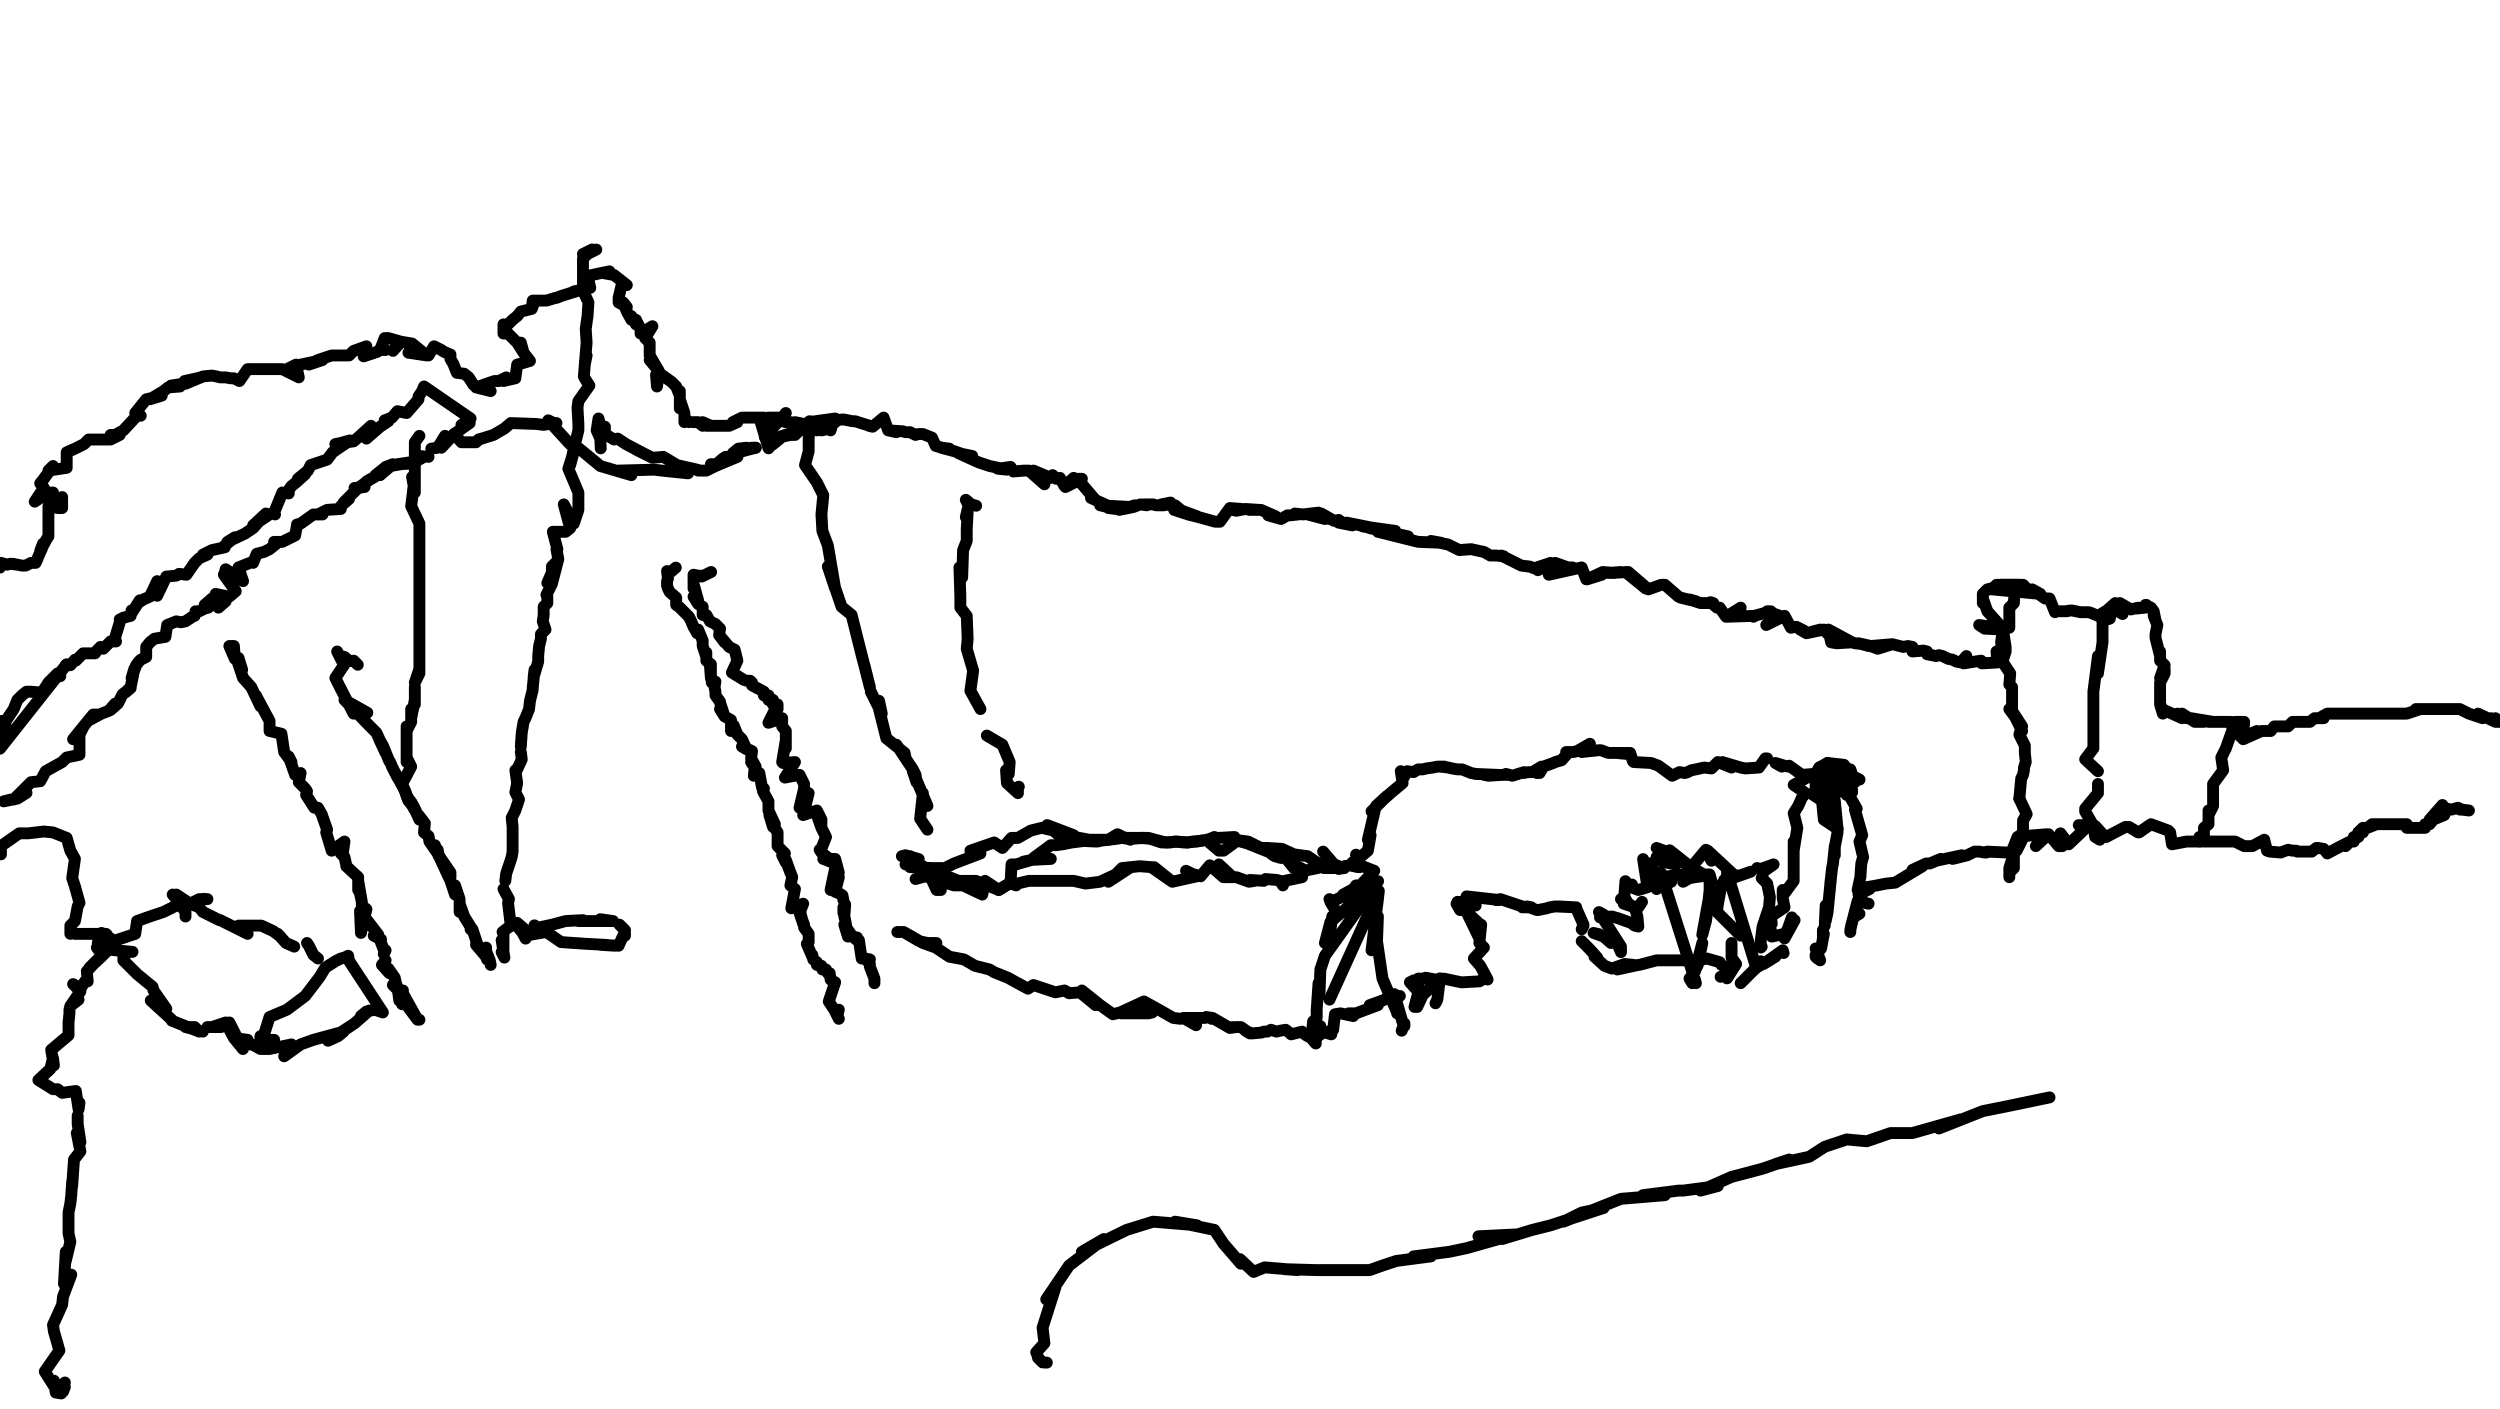 <?xml version="1.0" encoding="utf-8" ?>
<svg baseProfile="full" height="1542" version="1.1" width="2736" xmlns="http://www.w3.org/2000/svg" xmlns:ev="http://www.w3.org/2001/xml-events" xmlns:xlink="http://www.w3.org/1999/xlink"><defs /><path d="M739.59,621.16L734,626L730,625L730,625L731,633L730,636L730,641L731,644L733,648L740,654L740,662L743,664L749,670L754,675L756,679L759,686L763,693L764,689L769,701L769,701L769,707L773,719L773,714L773,723L778,727L778,742L777,729L779,747L783,746L782,752L783,757L783,761L788,768L788,769L793,784L788,776L793,784L800,788L800,800L803,794L807,804L807,804L812,809L817,820L812,817L823,822L822,830L827,839L822,834L826,840L825,849L831,846L831,846L834,862L836,863L835,866L841,877L841,877L841,882L841,887L848,902L842,892L846,905L846,903L851,911L851,916L851,922L851,926L859,934L856,936L860,944L860,941L865,955L862,947L867,960L865,969L870,973L870,973L866,994L879,989L875,999L875,995L879,1011L875,999L880,1012L880,1015L885,1022L885,1026L885,1031L883,1033L889,1047L889,1045L890,1050L894,1053L894,1056L899,1057L900,1061" fill="none" stroke="#000000" style="-webkit-tap-highlight-color: rgba(0, 0, 0, 0); stroke-linecap: round; stroke-linejoin: round; stroke-width: 13;" /><path d="M904,1061L906,1065L908,1065L909,1072L910,1073L914,1075L914,1075L907,1096L914,1075L907,1096L913,1105L913,1105L918,1115L914,1106L917,1109L918,1105" fill="none" stroke="#000000" style="-webkit-tap-highlight-color: rgba(0, 0, 0, 0); stroke-linecap: round; stroke-linejoin: round; stroke-width: 13;" /><path d="M778.26,625.99L768,631L766,630L764,630L759,629L759,636L759,644L759,639L764,657L759,653L764,661L769,664L769,673L773,673L777,680L783,683L788,688L787,695L793,703L787,695L798,708L804,711L804,711L807,723L801,736L801,736L814,744L814,744L817,745L821,745L822,746L823,747L823,750L823,750L836,757L836,761L846,766L841,766L841,761L846,771L851,776L851,771L841,791L856,786L856,790L856,795L860,800L860,805L860,819L860,810L856,834L857,835L870,834L859,851L875,848L880,858L880,863L875,884L885,868L879,892L894,887L899,897L899,902L894,892L899,906L904,916L898,931L897,930L899,933L914,945L901,940L914,940L918,955L914,950L909,974L918,960L914,976L919,978L922,980L923,985" fill="none" stroke="#000000" style="-webkit-tap-highlight-color: rgba(0, 0, 0, 0); stroke-linecap: round; stroke-linejoin: round; stroke-width: 13;" /><path d="M923,993L923,999L925,990L924,1003L925,1007L928,1025L924,1012L933,1025L933,1025L938,1026L933,1025L938,1029L940,1029L943,1049L947,1049L952,1050L947,1049L952,1055L952,1058L952,1058L957,1071L957,1076" fill="none" stroke="#000000" style="-webkit-tap-highlight-color: rgba(0, 0, 0, 0); stroke-linecap: round; stroke-linejoin: round; stroke-width: 13;" /><path d="M391.55,727.51L387,723L388,724L382,723L377,719L373,718L374,723L369,713L374,723L377,727L367,742L372,752L387,781L402,780L377,766L404,794L412,802L422,824L415,809L419,816L426,833L427,834L429,839L432,845L440,858L434,849L437,854L443,865L447,876L445,871L450,878L453,883L454,886L459,897L458,892L465,901L464,911L469,915L470,921L479,934L476,925L480,936L479,930" fill="none" stroke="#000000" style="-webkit-tap-highlight-color: rgba(0, 0, 0, 0); stroke-linecap: round; stroke-linejoin: round; stroke-width: 13;" /><path d="M488,950L493,960L493,955L480,936L493,964L498,979L498,974L498,969L503,984L503,998L503,993L503,989L508,1003L516,1016L515,1017L515,1017L517,1017L522,1032L522,1032" fill="none" stroke="#000000" style="-webkit-tap-highlight-color: rgba(0, 0, 0, 0); stroke-linecap: round; stroke-linejoin: round; stroke-width: 13;" /><path d="M256.2,722.67" fill="none" stroke="#000000" style="-webkit-tap-highlight-color: rgba(0, 0, 0, 0); stroke-linecap: round; stroke-linejoin: round; stroke-width: 13;" /><path d="M531,1042L521,1034L532,1047L532,1047L533,1050L536,1051L537,1056L536,1051L532,1041L532,1047L532,1037" fill="none" stroke="#000000" style="-webkit-tap-highlight-color: rgba(0, 0, 0, 0); stroke-linecap: round; stroke-linejoin: round; stroke-width: 13;" /><path d="M257,721L251,707L257,721L251,707L256,707L257,721L261,720L265,733L259,721L266,742L275,752L285,773L280,761L295,789L295,800L308,803L311,823L319,834L316,828L323,848L329,846L327,856L334,863L336,866L335,870L344,884L348,884L352,891L352,891L358,908L358,908L357,911L363,931L377,921L375,935L373,934L377,938L377,938L379,947L379,948L379,948L392,960L392,974L392,964L396,987L392,969L396,987L396,989L396,996L397,992L401,995L395,1021L394,997L414,1023L411,1024L409,1024L417,1028L416,1029L421,1042L422,1040L420,1044" fill="none" stroke="#000000" style="-webkit-tap-highlight-color: rgba(0, 0, 0, 0); stroke-linecap: round; stroke-linejoin: round; stroke-width: 13;" /><path d="M422,1051L418,1056L426,1065L425,1060L432,1070L434,1079L435,1083L430,1078L435,1080L437,1095L441,1084L440,1099L442,1089L457,1116L445,1100L447,1100L445,1100L457,1116L457,1116L457,1116L459,1116" fill="none" stroke="#000000" style="-webkit-tap-highlight-color: rgba(0, 0, 0, 0); stroke-linecap: round; stroke-linejoin: round; stroke-width: 13;" /><path d="M1029.63,974.04L1025,974L1019,961L1019,961L1013,959L1002,962L1013,959L1019,961L1019,961L1044,969L1054,969L1075,979L1078,964L1093,974L1106,966L1106,966L1112,969L1109,968L1126,964L1136,964L1141,964L1150,964L1155,964L1160,964L1165,964L1170,964L1175,964L1188,967L1188,967L1204,965L1236,950L1213,965L1228,950L1247,948L1260,949L1283,965L1263,949L1283,965L1310,959L1298,953L1300,955L1314,959L1324,947L1339,960L1349,960L1334,946" fill="none" stroke="#000000" style="-webkit-tap-highlight-color: rgba(0, 0, 0, 0); stroke-linecap: round; stroke-linejoin: round; stroke-width: 13;" /><path d="M1353,960L1367,965L1373,964L1368,963L1383,964L1385,962L1397,963L1401,964L1404,969L1406,964L1425,960L1425,960L1425,960L1425,960" fill="none" stroke="#000000" style="-webkit-tap-highlight-color: rgba(0, 0, 0, 0); stroke-linecap: round; stroke-linejoin: round; stroke-width: 13;" /><path d="M1029.63,964.37L1034,960L1020,958L1039,960L1049,964L1059,964L1068,964L1093,974L1106,966L1107,946L1112,946L1126,942L1120,943L1130,941L1130,941L1150,940L1131,939L1150,925L1155,925L1156,925L1163,924L1163,924L1173,922L1189,920L1179,920L1199,921L1201,921L1205,920L1222,918L1228,917L1234,918L1237,919L1239,918L1252,917L1247,917L1259,918L1265,920L1271,922L1276,922L1281,922L1286,921L1295,922L1295,922L1300,922L1305,921L1310,921L1315,920L1322,919L1320,919L1334,931L1339,931L1354,920L1354,920L1365,923L1380,929L1380,929L1390,933L1392,935L1395,937L1402,939L1401,938L1407,939L1412,945L1416,950L1418,947L1429,953L1432,952L1442,950L1445,949L1450,950L1455,949L1460,950L1471,950L1465,951L1472,948L1477,947L1486,949" fill="none" stroke="#000000" style="-webkit-tap-highlight-color: rgba(0, 0, 0, 0); stroke-linecap: round; stroke-linejoin: round; stroke-width: 13;" /><path d="M1488,949L1491,948L1504,953L1504,953L1484,974L1489,969L1484,969L1474.35,983.7L1479,974L1470,979L1474,979L1457,987L1457,987L1455,984L1455,984L1456,987L1463,999L1463,999L1477,997L1479,990" fill="none" stroke="#000000" style="-webkit-tap-highlight-color: rgba(0, 0, 0, 0); stroke-linecap: round; stroke-linejoin: round; stroke-width: 13;" /><path d="M1458,1003L1456,1018L1450,1032L1456,1009L1508.18,964.37L1450,1046L1445,1061L1444,1090L1443,1076L1441,1105L1441,1114L1437,1118L1436,1129L1434,1135L1440,1142L1436,1137L1440,1139L1445,1123" fill="none" stroke="#000000" style="-webkit-tap-highlight-color: rgba(0, 0, 0, 0); stroke-linecap: round; stroke-linejoin: round; stroke-width: 13;" /><path d="M1508,964" fill="none" stroke="#000000" style="-webkit-tap-highlight-color: rgba(0, 0, 0, 0); stroke-linecap: round; stroke-linejoin: round; stroke-width: 13;" /><path d="M1455,1094L1509,975L1508,984L1501,1040L1508,1003L1507,1030L1513,1071L1529,1108L1529,1109L1526,1088L1535,1119L1537,1123L1537,1120L1534,1128" fill="none" stroke="#000000" style="-webkit-tap-highlight-color: rgba(0, 0, 0, 0); stroke-linecap: round; stroke-linejoin: round; stroke-width: 13;" /><path d="M0,635.66" fill="none" stroke="#000000" style="-webkit-tap-highlight-color: rgba(0, 0, 0, 0); stroke-linecap: round; stroke-linejoin: round; stroke-width: 13;" /><path d="M0,621.16L1,616L8,618L11,617L11,617L19,618L14,617L24,619L28,619L34,616L39,616L40,614L42,609L42,609L46,600L47,595L44,603L51,590L53,587L53,587L53,587L53,573L53,568L53,554L53,554L55,554L55,554L63,556L68,556L68,544L55,554L55,554L58,539L53,539L38,549L48,534L44,529L48,524L58,510L53,515L73,512L73,495L82,491L92,486L97,481L102,481L106,481L111,481L116,481L121,481L131,476L121,476L126,476L135,471L148,457L148,457L149,456L148,457L149,453L154,455L148,452L148,452L160,437L177,433L164,437L179,428L179,428L184,424L197,423L187,422L200,420L220,413L202,417L203,420L222,412L232,411L237,412L241,413L247,413L252,414L256,414L256,414L262,417L271,404L276,404L280,404L285,404L300,404L295,404L305,404L290,404L309,404L327,413L324,399L314,404L329,399L353,394L338,399L348,394L363,389L377,389L367,389L382,389L387,384L401,379L398,390L398,390L413,385L415,383L422,383L416,383L421,370L425,370L439,374L430,384L439,374L451,376L467,389L447,386L469,389L475,379L483,383L481,382L486,385L488,386L493,388L493,393L496,398L496,398L500,408L508,409L513,413L518,421L520,422L537,428L537,428L521,424L541,417L546,417L554,413L551,417L564,414L566,399L570,398L580,395L575,395L580,395L573,386L570,375L573,386L566,375L561,370L556,365L551,365L551,360L551,355L556,355L561,350L566,346L570,341L582,338L585,330L582,338L583,329L583,329L595,329L590,329L598,329L608,326L609,326L614,324L614,324L633,318L627,320L628,319L646,315L643,302L657,299L657,299L657,299L657,299L667,297L661,299L672,301L672,301L686,312L681,309L681,309L677,326L677,331L686,336L682,331L686,341L691,350L691,346L696,355L696,350L701,360L701,365L714,357L706,370L711,375L711,379L711,384L711,389L721,406L711,394L721,406L718,410L718,412L718,410L719,423L721,408L735,418L740,423L744,433L744,428L744,447L744,437L749,452L749,462L749,457L754,462" fill="none" stroke="#000000" style="-webkit-tap-highlight-color: rgba(0, 0, 0, 0); stroke-linecap: round; stroke-linejoin: round; stroke-width: 13;" /><path d="M759,462L764,462L769,466L769,462L778,466L773,466L788,466L783,466L798,466L807,462L802,462L812,457L827,457L836,457L822,457L831,457L841.1,490.64L846,457L851,457L841,457L860,462L865,462L885,465L885,465L870,462L894,471L891,468L899,471L904,470L914,462L909,461L911,464L909,471L904,462L853,478L851,479L845,487L856,478L856,478L865,476L870,476L885,462L914,458L904,462L894,462L923,459L933,461L936,461L939,462L955,467L951,466L955,467L967,457L972,471L981,473L972,471L988,472L991,473L996,473L1002,476L1005,475L1010,475L1020,479L1020,479L1024,488L1031,490L1039,491L1030,490L1045,494L1059,499L1064,499L1049,496L1071,506L1083,510L1102,514L1092,513L1106,511L1109,516L1109,516L1121,515L1126,515L1143,530L1131,515L1150,523L1150,523L1152,520L1156,524L1160,523L1165,532L1175,523L1166,533L1184,524L1179,524L1197,545L1194,545L1199,547L1194,545L1218,556L1213,556L1221,557L1204,553L1240,555L1242,553L1225,558L1240,555L1248,552L1255,553L1252,552L1262,552L1265,553L1274,553L1281,550L1271,552L1286,553L1297,562L1285,558L1291,558L1310,565L1305,564L1300,563L1312,566L1312,566L1330,571L1334,571L1335,571L1346,556L1359,557L1349,558L1353,559L1363,557L1378,558L1373,558L1367,558L1380,558L1396,565L1392,564L1388,564L1402,568L1409,564L1412,564L1421,563L1417,562L1426,563L1443,561L1446,567L1450,568L1431,563L1431,563L1455,568L1446,562L1460,570L1465,569L1469,572L1465,572L1480,575L1474,572L1494,576L1518,581L1491,576L1527,581L1499,578L1541,587L1508,582L1552,593L1577,594L1566,592L1585,596L1597,602L1610,601L1619,603L1624,604L1631,608L1638,608L1646,609L1646,609L1643,608L1665,619L1665,619L1673,620L1665,619L1674,620L1679,622L1697,616L1682,623L1683,624L1702,616L1716,621L1721,621L1695,629L1731,621L1736,634L1753,629L1737,634L1754,626L1754,626L1767,627L1760,627L1774,626L1764,627L1782,626L1801,644L1779,626L1782,626L1804,645L1802,644L1801,644L1804,645L1818,640L1822,640L1837,653L1837,653L1839,654L1847,656L1856,658L1849,656L1861,660L1875,660L1872,659L1879,665L1882,665L1889,675L1905,665L1889,675L1920,674L1919,675L1920,674L1920,674L1938,669L1934,669L1948,674L1933,684L1953,674L1960,687L1965,686L1966,686L1974,690L1966,686L1975,691L1970,689L1977,693L1992,689L1977,693L1996,689L2010,704L2010,704L2004,703L2001,689L2027,703L2010,704L2027,703L2027,703L2030,704L2039,705L2045,707L2034,704L2052,708L2071,705L2055,710L2047,707L2071,705L2075,706L2079,707L2083,708L2088,707L2093,708L2093,713L2105,712L2109,713L2109,716L2109,716L2119,718L2122,717L2126,718L2132,721L2137,722L2141,724L2146,725L2152,718L2149,726L2168,723L2168,723L2168,723L2169,726L2186,725L2186,725L2185,713L2190,713L2190,708L2192,689L2190,703L2192,689L2192,689L2172,688L2166,684L2192,688L2175,669L2170,655L2170,660L2170,650L2175,645L2195,640L2190,640L2199,640L2209,640" fill="none" stroke="#000000" style="-webkit-tap-highlight-color: rgba(0, 0, 0, 0); stroke-linecap: round; stroke-linejoin: round; stroke-width: 13;" /><path d="M2219,645L2214,640L2185,640L2180,645L2233,650L2224,645L2238,655L2243,655L2249,670L2251,669L2252,669L2262,669L2260,669L2267,668L2277,670L2282,670L2286,670L2289,671L2296,674L2311,665L2315,660L2298,675L2320,660L2332,667L2332,667L2340,665L2338,666L2348,665L2349,662L2348,662L2354,665L2357,669L2359,679L2357,669L2357,674L2361,684L2360,689L2359,694L2359,698L2359,698L2364,718L2364,713L2364,723L2369,728L2364,742L2369,732L2369,737L2364,747L2364,770L2364,752L2364,757L2364,770L2366,776L2367,781L2364,771L2366,776L2388,786L2383,781L2393,786L2388,781L2402,790L2412,790L2407,790L2398,786L2422,790L2417,790L2427,790L2431,790L2436,790L2441,790L2445,802L2449,803L2449,803L2453,807L2470,800L2455,809L2475,800L2480,800L2485,800L2489,795L2494,795L2499,795L2504,795L2509,790L2514,790L2518,790L2523,790L2528,790L2533,786L2543,786L2538,786L2547,781L2552,781L2557,781L2562,781L2572,781L2576,781L2591,781L2586,781L2581,781L2601,781L2605,781L2610,781L2615,781L2625,781L2630,781L2634,781L2649,776L2644,776L2659,776L2663,776L2683,776L2673,776L2692,776L2702,781L2717,786L2712,781L2731,790L2736,790L2726,786L2731,790L2731,786L2736,790" fill="none" stroke="#000000" style="-webkit-tap-highlight-color: rgba(0, 0, 0, 0); stroke-linecap: round; stroke-linejoin: round; stroke-width: 13;" /><path d="M2204.27,655L2204,660L2199,665L2199,669L2199,674L2199,687L2199,687L2199,687L2192,689L2195,708L2195,713L2191,725L2193,726L2194,728L2200,737L2199,749L2202,752L2202,776L2199,776L2213,795L2202,778L2213,800L2212,797L2210,804L2216,816L2216,819L2216,824L2216,824L2217,834L2215,840L2215,843L2214,848L2212,852L2210,874" fill="none" stroke="#000000" style="-webkit-tap-highlight-color: rgba(0, 0, 0, 0); stroke-linecap: round; stroke-linejoin: round; stroke-width: 13;" /><path d="M2210,874L2218,891L2214,898L2214,912L2208,916L2202,931L2204,934L2199,950L2199,960L2199,955L2199,955L2204,950L2204,934" fill="none" stroke="#000000" style="-webkit-tap-highlight-color: rgba(0, 0, 0, 0); stroke-linecap: round; stroke-linejoin: round; stroke-width: 13;" /><path d="M2320.28,664.66L2323,672L2311,665L2309,677L2306,678L2301,678L2301,678L2301,678L2301,703L2296,737L2296,718L2291,757L2291,771L2291,790L2291,805L2291,819L2282,831L2296,844" fill="none" stroke="#000000" style="-webkit-tap-highlight-color: rgba(0, 0, 0, 0); stroke-linecap: round; stroke-linejoin: round; stroke-width: 13;" /><path d="M2296,858L2296,868L2282,885L2282,887L2282,888L2290,902L2290,902L2291,904L2293,916L2293,916L2293,916L2298,919" fill="none" stroke="#000000" style="-webkit-tap-highlight-color: rgba(0, 0, 0, 0); stroke-linecap: round; stroke-linejoin: round; stroke-width: 13;" /><path d="M2455.63,795.18L2456,790L2451,790L2446,790L2445,802L2442,802L2442,802L2436,819L2431,829L2433,843L2433,843L2422,858L2422,868L2422,873L2422,882L2417,892L2417,887L2417,902L2412,906L2412,911L2412,916L2407,916L2407,921L2398,921L2402,921L2393,921L2377,924L2375,911L2375,911L2373,909L2373,909L2354,902L2341,911L2341,911L2340,911L2330,905L2330,905L2326,905L2305,916L2303,915L2293,904L2293,904L2291,904L2286,903L2275,903L2286,903L2264,924L2264,924L2255,912L2257,926L2253,926L2242,913L2228,926L2240,913L2215,915L2207,931L2199,933L2196,933L2175,932" fill="none" stroke="#000000" style="-webkit-tap-highlight-color: rgba(0, 0, 0, 0); stroke-linecap: round; stroke-linejoin: round; stroke-width: 13;" /><path d="M2174,933L2172,933L2166,932L2161,932L2153,936L2137,940L2147,936L2119,942L2124,940L2112,945L2108,945L2093,952L2104,948L2084,960L2074,966L2064,967L2054,969L2042,971L2046,973L2034,979L2040,988L2040,988L2045,989" fill="none" stroke="#000000" style="-webkit-tap-highlight-color: rgba(0, 0, 0, 0); stroke-linecap: round; stroke-linejoin: round; stroke-width: 13;" /><path d="M2001.24,848.35L2005,856L2002,861L2001,863L2001,872L1998,874L2001,892L2011,907L2011,911L2008,927L2008,936L2008,926L2006,945L2005,950L2003,968L2004,959L2002,979L2000,999L1998,1008L1998,991L1997,1013" fill="none" stroke="#000000" style="-webkit-tap-highlight-color: rgba(0, 0, 0, 0); stroke-linecap: round; stroke-linejoin: round; stroke-width: 13;" /><path d="M1995,1018L1995,1027L1996,1022L1993,1038L1987,1045L1989,1049L1987,1047L1992,1051L1987,1038" fill="none" stroke="#000000" style="-webkit-tap-highlight-color: rgba(0, 0, 0, 0); stroke-linecap: round; stroke-linejoin: round; stroke-width: 13;" /><path d="M1986.74,853.19L1985,847L1985,847L1963,859L1976,868L1972,873L1968,882L1963,890L1967,906L1963,931L1963,921L1963,940L1963,950L1963,955L1963,964L1952,979L1951,974L1951,983L1953,993L1953,993L1938,1003L1939,1011" fill="none" stroke="#000000" style="-webkit-tap-highlight-color: rgba(0, 0, 0, 0); stroke-linecap: round; stroke-linejoin: round; stroke-width: 13;" /><path d="M1938,1018L1939,1025L1939,1024L1939,1025L1953,1022L1964,1007L1953,1027L1961,1004" fill="none" stroke="#000000" style="-webkit-tap-highlight-color: rgba(0, 0, 0, 0); stroke-linecap: round; stroke-linejoin: round; stroke-width: 13;" /><path d="M1996.41,853.19L1996,840L1989,847L2000,835L2000,835L1996,840L1991,840L1987,847L1987,847L1987,864L1987,864L1992,875L1983,869" fill="none" stroke="#000000" style="-webkit-tap-highlight-color: rgba(0, 0, 0, 0); stroke-linecap: round; stroke-linejoin: round; stroke-width: 13;" /><path d="M2001,872L2005,873L2021,857L2021,870L2025,856L2022,842L2018,837L2000,835L1991,840L2000,835L2035.08,853.19L1987,847L1987,847L2030,856L2025,842L2027,867L2025,856L2024,871L2032,885L2030,886L2038,914L2035,921L2039,938L2037,945L2036,960L2033,974" fill="none" stroke="#000000" style="-webkit-tap-highlight-color: rgba(0, 0, 0, 0); stroke-linecap: round; stroke-linejoin: round; stroke-width: 13;" /><path d="M2035,1000L2030,1003L2033,986L2026,1013L2025,1018L2025,1018L2025,1020L2025,1018" fill="none" stroke="#000000" style="-webkit-tap-highlight-color: rgba(0, 0, 0, 0); stroke-linecap: round; stroke-linejoin: round; stroke-width: 13;" /><path d="M1749.88,1022.37L1744,1021L1755,1025L1763,1032" fill="none" stroke="#000000" style="-webkit-tap-highlight-color: rgba(0, 0, 0, 0); stroke-linecap: round; stroke-linejoin: round; stroke-width: 13;" /><path d="M1771,1035L1774,1042L1774,1036L1749.88,998.2L1755,1001L1751,1004L1764,1003L1771,1005L1785,1010L1789,1013L1793,1014L1792,1003L1789,993L1782,989L1779,984L1774,984" fill="none" stroke="#000000" style="-webkit-tap-highlight-color: rgba(0, 0, 0, 0); stroke-linecap: round; stroke-linejoin: round; stroke-width: 13;" /><path d="M1778.88,964.37L1777,989L1789,993L1793,993L1797,987" fill="none" stroke="#000000" style="-webkit-tap-highlight-color: rgba(0, 0, 0, 0); stroke-linecap: round; stroke-linejoin: round; stroke-width: 13;" /><path d="M1786,968L1780,969L1793,974L1803,971L1798.22,940.2L1813,973L1814,969L1805,945" fill="none" stroke="#000000" style="-webkit-tap-highlight-color: rgba(0, 0, 0, 0); stroke-linecap: round; stroke-linejoin: round; stroke-width: 13;" /><path d="M1803,950L1808,949L1808,955L1813,960L1819,960L1856.23,954.7L1856,959L1861,959L1868,957L1861,959L1868,957L1871,957L1873,964L1871,957L1871,974L1870,984L1863,1023L1867,1008L1869,993" fill="none" stroke="#000000" style="-webkit-tap-highlight-color: rgba(0, 0, 0, 0); stroke-linecap: round; stroke-linejoin: round; stroke-width: 13;" /><path d="M1859,1049L1858,1056L1863,1032L1855,1063L1849,1071L1852,1076L1855,1072L1856,1076L1817.55,954.7L1819,960L1818,962L1825,967L1829,965" fill="none" stroke="#000000" style="-webkit-tap-highlight-color: rgba(0, 0, 0, 0); stroke-linecap: round; stroke-linejoin: round; stroke-width: 13;" /><path d="M1842,965L1849,961L1855,960L1861,959L1827.22,930.53L1863,959L1866,958L1821,931L1813,928L1820,932L1813,938L1817,937L1812,941L1828,945L1834,946" fill="none" stroke="#000000" style="-webkit-tap-highlight-color: rgba(0, 0, 0, 0); stroke-linecap: round; stroke-linejoin: round; stroke-width: 13;" /><path d="M1846,955L1867,930L1873,942L1869,931L1899.73,959.53L1890,962L1896,961L1887,963L1890,962L1901,958L1896,961L1916,954" fill="none" stroke="#000000" style="-webkit-tap-highlight-color: rgba(0, 0, 0, 0); stroke-linecap: round; stroke-linejoin: round; stroke-width: 13;" /><path d="M1923,950L1927,951L1941,946L1928.73,954.7L1929,960L1928,961L1934,967L1937,982L1936,993L1929,1014L1927,1029L1927,1037L1928,1036" fill="none" stroke="#000000" style="-webkit-tap-highlight-color: rgba(0, 0, 0, 0); stroke-linecap: round; stroke-linejoin: round; stroke-width: 13;" /><path d="M1927,1052L1927,1052L1925,1056L1922,1059L1890.06,954.7L1890,962L1889,963L1884,968L1880,990L1879,998L1905,1024" fill="none" stroke="#000000" style="-webkit-tap-highlight-color: rgba(0, 0, 0, 0); stroke-linecap: round; stroke-linejoin: round; stroke-width: 13;" /><path d="M1895,1032L1895,1048L1900,1055L1900,1055L1890.06,1070.71L1893,1063L1892,1066L1883,1069L1892,1066" fill="none" stroke="#000000" style="-webkit-tap-highlight-color: rgba(0, 0, 0, 0); stroke-linecap: round; stroke-linejoin: round; stroke-width: 13;" /><path d="M1905,1076L1922,1059L1943,1047L1930,1055L1951,1040L1951,1040L1952,1043" fill="none" stroke="#000000" style="-webkit-tap-highlight-color: rgba(0, 0, 0, 0); stroke-linecap: round; stroke-linejoin: round; stroke-width: 13;" /><path d="M1575.86,1104.55" fill="none" stroke="#000000" style="-webkit-tap-highlight-color: rgba(0, 0, 0, 0); stroke-linecap: round; stroke-linejoin: round; stroke-width: 13;" /><path d="M1571,1098L1573,1094L1575.86,1070.71L1566,1079L1566,1079L1571,1076L1558,1088L1557,1089L1551,1102L1551,1102L1548,1102L1552,1087L1552,1085L1543,1075L1547,1073L1553,1075L1552,1071L1558,1071L1560,1070L1571,1072L1580,1071L1599,1075L1601,1075L1619,1074L1624,1071L1627,1070L1628,1072L1627,1070L1620,1057L1620,1057L1620,1057L1613,1049L1624,1037L1619,1032L1621,1012L1619,1027L1605,998L1618,1010L1594,989L1598,996L1600,987L1595,987L1615,991L1605,981L1641,985L1637,985L1642,984L1642,984L1669,993L1666,993L1676,993L1671,992L1682,996L1683,996L1693,994L1696,993L1702,992L1725,993L1706,992L1706,992L1725,993L1725,994L1725,994L1725,994L1733,1012L1731,1017L1733,1013" fill="none" stroke="#000000" style="-webkit-tap-highlight-color: rgba(0, 0, 0, 0); stroke-linecap: round; stroke-linejoin: round; stroke-width: 13;" /><path d="M1731,1030L1740,1039L1748,1048L1745,1047L1756,1057L1764,1060L1778,1055L1788,1056L1770,1061L1793,1056L1794,1056L1813,1051L1818,1051L1827,1051L1832,1051L1842,1051L1859,1051L1857,1058L1859,1051L1868,1049L1882,1053L1884,1056L1893,1061" fill="none" stroke="#000000" style="-webkit-tap-highlight-color: rgba(0, 0, 0, 0); stroke-linecap: round; stroke-linejoin: round; stroke-width: 13;" /><path d="M1145.64,1491.27L1141,1491L1136,1486L1135,1482L1134,1480L1143,1470L1141,1453L1155,1409L1145,1422L1170,1385L1208,1356L1184,1370L1233,1346L1262,1337L1310,1341L1286,1337L1329,1346L1339,1361L1358,1383L1357,1378L1372,1392L1384,1387L1420,1390L1406,1389L1441,1390L1455,1390L1484,1390L1470,1390L1499,1390L1513,1385L1528,1380L1566,1375L1547,1375L1586,1370L1605,1366L1658,1351L1618,1353L1644,1356L1677,1346L1697,1341L1755,1322L1731,1327L1711,1337L1774,1312L1822,1308L1798,1308L1837,1303L1842,1303L1880,1298L1861,1303L1895,1288L1914,1283L1929,1279L1958,1269L1943,1274L1980,1266L1997,1255L2021,1247L2043,1249L2069,1240L2093,1240L2146,1225L2122,1235L2170,1216L2195,1211L2243,1201L2219,1206" fill="none" stroke="#000000" style="-webkit-tap-highlight-color: rgba(0, 0, 0, 0); stroke-linecap: round; stroke-linejoin: round; stroke-width: 13;" /><path d="M652.58,273.12L643,278L638,278L648,273L638,283L638,288L638,297L638,302L638,318L644,331L643,346L641,360L642,375L640,399L642,389L640,399L639,412L640,414L645,422L633,439L632,446L633,464L633,464L633,471L629,487L624,509L628,494L622,513L633,539L633,544L633,549L633,553L633,558L628,573L617,552L624,578L619,582L605,582L610,601L610,601L609,601L611,612L604,639L604,620L604,620L609,615L599,638L604,639L598,651L599,653L599,660L595,664L595,669L595,673L594,680L597,689L592,694L592,699L590,707L589,718L589,724L584,741L585,733L583,753L583,755L580,767L579,776L575,786L573,790L571,802L570,817" fill="none" stroke="#000000" style="-webkit-tap-highlight-color: rgba(0, 0, 0, 0); stroke-linecap: round; stroke-linejoin: round; stroke-width: 13;" /><path d="M570,823L571,831L566,842L564,843L566,857L564,867L568,875L564,887L560,895L561,905L561,917L561,932L560,938L554,956L553,964" fill="none" stroke="#000000" style="-webkit-tap-highlight-color: rgba(0, 0, 0, 0); stroke-linecap: round; stroke-linejoin: round; stroke-width: 13;" /><path d="M464.06,466.47" fill="none" stroke="#000000" style="-webkit-tap-highlight-color: rgba(0, 0, 0, 0); stroke-linecap: round; stroke-linejoin: round; stroke-width: 13;" /><path d="M551,973L557,984L556,988L559,1013L550,1020L551,1021L551,1028L551,1039L549,1042L552,1048L549,1029" fill="none" stroke="#000000" style="-webkit-tap-highlight-color: rgba(0, 0, 0, 0); stroke-linecap: round; stroke-linejoin: round; stroke-width: 13;" /><path d="M459,471" fill="none" stroke="#000000" style="-webkit-tap-highlight-color: rgba(0, 0, 0, 0); stroke-linecap: round; stroke-linejoin: round; stroke-width: 13;" /><path d="M550,1020" fill="none" stroke="#000000" style="-webkit-tap-highlight-color: rgba(0, 0, 0, 0); stroke-linecap: round; stroke-linejoin: round; stroke-width: 13;" /><path d="M459,477L454,484L454,500L455,499L454,510L454,520L454,539L451,522L454,521L450,554L450,554L450,554L450,554L459,573L459,578L459,582L459,592L459,602L459,626L459,611L459,636L459,645L459,660L459,669L459,679L459,684L459,694L459,703L459,713L459,718L459,728L459,737L454,747L459,732" fill="none" stroke="#000000" style="-webkit-tap-highlight-color: rgba(0, 0, 0, 0); stroke-linecap: round; stroke-linejoin: round; stroke-width: 13;" /><path d="M454,752L454,771L454,757L454,766L450,786L450,781L450,776L450,790L445,800L445,805L445,795L445,810L445,819L445,815L445,834L445,829L450,839L440,858L443,865L447,876L455,887L451,881L453,885L450,878" fill="none" stroke="#000000" style="-webkit-tap-highlight-color: rgba(0, 0, 0, 0); stroke-linecap: round; stroke-linejoin: round; stroke-width: 13;" /><path d="M29,867.69L19,874L22,868L15,875L12,875L4,877L19,874L22,868L34,856L44,855L50,844L68,834L73,829L87,826L87,804L91,796L80,809L93,793L102,782L106,782L98,788L111,781L119,778L126,770L121,777L129,770L134,760L143,753L137,758L143,752L144,747L147,732L144,742L149,728L152,724L154,722L158,720L160,719L160,719L160,708L164,703L169,699L181,697L181,697L183,684L183,684L193,680L198,681L203,680L212,674L213,674L214,669L218,669L224,666L228,665L224,662L232,655L235,654L239,665L247,658L236,650L251,653L258,647L245,629L246,627L247,623L266,636L261,621L276,615L276,615L276,615L277,616L277,616L281,606L289,604L295,601L305,593L300,593L309,593L323,586L323,586L325,575L325,574L325,574L329,573L329,573L329,573L343,563L353,563L348,563L358,558L373,557L373,557L373,554L382,546L376,550L392,534L388,534L399,533L392,534L406,524L401,527L410,522L411,520L421,512L416,520L430,508L422,511L439,508L454,507L439,508L435,508L455,505L464,500L459,499L469,500" fill="none" stroke="#000000" style="-webkit-tap-highlight-color: rgba(0, 0, 0, 0); stroke-linecap: round; stroke-linejoin: round; stroke-width: 13;" /><path d="M472,491L479,490L487,477L483,490L497,475L514,463L505,465L515,458L464.06,422.97L462,428L458,434L458,437L445,452L435,450L429,457L421,460L425,461L416,467L401,480L406,466L394,477L387,483L367,486L372,485L383,482L364,495L358,503L364,495L358,503L340,509L337,515L326,524L334,519L324,528L319,532L314,539L316,540L309,539L300,561L300,561L301,563L300,561L295,563L277,575L291,562L277,578L268,584L249,593L257,588L246,597L246,599L232,602L222,607L227,607L218,611L213,616L204,629L196,628L193,630L182,631L172,652L172,636L164,653L157,656L151,660L153,657L144,671L144,668L143,674L135,676L131,678L132,678L125,701L127,702L121,702L113,710L110,708L106,712L104,715L91,715L91,715L83,723L82,722L77,728L72,728" fill="none" stroke="#000000" style="-webkit-tap-highlight-color: rgba(0, 0, 0, 0); stroke-linecap: round; stroke-linejoin: round; stroke-width: 13;" /><path d="M73,727L0,819.35" fill="none" stroke="#000000" style="-webkit-tap-highlight-color: rgba(0, 0, 0, 0); stroke-linecap: round; stroke-linejoin: round; stroke-width: 13;" /><path d="M66,740L60,741L63,737L53,747L53,747L46,758L46,758L34,757L29,757L24,761L19,766L15,776L5,791L2,789L6,793L1,815L1,805" fill="none" stroke="#000000" style="-webkit-tap-highlight-color: rgba(0, 0, 0, 0); stroke-linecap: round; stroke-linejoin: round; stroke-width: 13;" /><path d="M497.89,476.14L497,475L497,475L505,484L505,484L506,484L506,484L521,484L521,484L524,481" fill="none" stroke="#000000" style="-webkit-tap-highlight-color: rgba(0, 0, 0, 0); stroke-linecap: round; stroke-linejoin: round; stroke-width: 13;" /><path d="M524,481L540,476L540,476L552,469L559,463L552,469L559,463L587,464L587,464L595,465L595,465L606,463L609,463L606,463L609,463L606,463L600,460L606,463L600,460L623.58,485.81L629,490L633,492L634,491L657,510L691,520L677,515L716,514L724,515L753,518L740,516" fill="none" stroke="#000000" style="-webkit-tap-highlight-color: rgba(0, 0, 0, 0); stroke-linecap: round; stroke-linejoin: round; stroke-width: 13;" /><path d="M764,515L768,515L773,515L783.1,509.98L807,500L789,506L812,494L827,490" fill="none" stroke="#000000" style="-webkit-tap-highlight-color: rgba(0, 0, 0, 0); stroke-linecap: round; stroke-linejoin: round; stroke-width: 13;" /><path d="M846,478L837,478L841,473L856,457L860,452" fill="none" stroke="#000000" style="-webkit-tap-highlight-color: rgba(0, 0, 0, 0); stroke-linecap: round; stroke-linejoin: round; stroke-width: 13;" /><path d="M584.9,1012.71L585,1016L590,1015L604,1012L619,1008L638,1007L633,1008L671,1008L657,1006" fill="none" stroke="#000000" style="-webkit-tap-highlight-color: rgba(0, 0, 0, 0); stroke-linecap: round; stroke-linejoin: round; stroke-width: 13;" /><path d="M678,1012L683,1017L684,1018L683,1017" fill="none" stroke="#000000" style="-webkit-tap-highlight-color: rgba(0, 0, 0, 0); stroke-linecap: round; stroke-linejoin: round; stroke-width: 13;" /><path d="M14.5,925.7" fill="none" stroke="#000000" style="-webkit-tap-highlight-color: rgba(0, 0, 0, 0); stroke-linecap: round; stroke-linejoin: round; stroke-width: 13;" /><path d="M0,930.53L1,926L1,931L1,935L1,926L21,912L31,912L48,910L58,911L73,917L77,931L82,940L79,961L82,970L87,988L85,992L82,1008L77,1013L77,1022L77,1018L82,1022L87,1022L110,1022L107,1032L110,1022L111,1021L117,1023L116,1022L120,1038L121,1027L120,1038L110,1048L98,1059L107,1050L95,1063L96,1074L93,1074L88,1082L80,1077L88,1085L77,1101L86,1094L77,1101L76,1105L76,1109L75,1119L75,1133L56,1149L59,1166L58,1158L55,1170L42,1182L42,1182L58,1192L63,1192L68,1196L83,1194L86,1214L87,1207" fill="none" stroke="#000000" style="-webkit-tap-highlight-color: rgba(0, 0, 0, 0); stroke-linecap: round; stroke-linejoin: round; stroke-width: 13;" /><path d="M85,1221L85,1230L88,1250L84,1240L88,1260L81,1269L80,1283L79,1298L79,1293L78,1308L77,1317L75,1327L75,1337L75,1350L77,1359L72,1380L72,1370L70,1405L78,1395L69,1419L68,1428L58,1450L59,1457L65,1478L49,1501L61,1520L59,1511L61,1524L67,1525L71,1518L69,1523L71,1513" fill="none" stroke="#000000" style="-webkit-tap-highlight-color: rgba(0, 0, 0, 0); stroke-linecap: round; stroke-linejoin: round; stroke-width: 13;" /><path d="M1484.01,935.36L1487,939L1487,939L1480,944L1487,939L1487,939L1490,937L1497,931L1500,914L1497,919L1505,885L1501,888L1518,871L1506,882L1523,867L1535,857L1533,844L1535,853L1540,844L1547,845L1552,842L1557,842L1561,841L1568,840L1573,839L1576,839L1581,839L1576,839L1585,840L1589,841L1595,842L1600,842L1610,846L1615,847L1639,848L1624,848L1629,849L1644,848L1652,848L1648,847L1655,849L1668,845L1667,846L1673,845L1677,845L1687,839L1682,846L1685,846L1689,839L1700,835L1702,834L1709,832L1716,824L1714,823L1722,823L1726,822L1740,814L1731,823L1750,821L1752,821L1760,824L1769,824L1779,825L1772,824L1784,824L1787,833L1788,834L1807,835L1807,835L1815,838L1830,849L1838,845L1844,846L1847,845L1851,843L1856,842L1865,840L1873,841L1880,834L1895,840L1885,834L1905,840L1910,841L1925,840L1925,840L1932,830L1934,830" fill="none" stroke="#000000" style="-webkit-tap-highlight-color: rgba(0, 0, 0, 0); stroke-linecap: round; stroke-linejoin: round; stroke-width: 13;" /><path d="M1950,839L1943,835L1953,838L1957,839L1958,838L1958,838L1972,848L1985,847L1985,847L1987,847L1994,860L1992,860L2002,861L2001,863L2004,872L2006,860L2005,873L2008,876L2011,907L2001,892L2011,907L1996,897L1994,876" fill="none" stroke="#000000" style="-webkit-tap-highlight-color: rgba(0, 0, 0, 0); stroke-linecap: round; stroke-linejoin: round; stroke-width: 13;" /><path d="M1005.46,940.2L991,936L987,937L996,937L991,946L1010,948L996,949L1020,950L1034,950L1044,945L1073,934L1062,931L1088,922L1097,928L1107,917L1114,917L1128,909L1140,906L1175,914L1146,903L1162,917L1176,916L1192,919L1199,920L1184,919L1206,919L1208,919L1213,919L1223,913L1223,913L1229,916L1233,917L1242,917L1247,917L1257,917L1264,919L1276,922L1288,921L1300,922L1315,920" fill="none" stroke="#000000" style="-webkit-tap-highlight-color: rgba(0, 0, 0, 0); stroke-linecap: round; stroke-linejoin: round; stroke-width: 13;" /><path d="M1329,916L1322,919L1333,917L1333,917L1351,916L1346,918L1358,920L1366,921L1380,928L1387,928L1403,929L1416,935L1431,937L1450,950L1460,950L1471,950L1472,948L1471,950L1460,946L1448,932" fill="none" stroke="#000000" style="-webkit-tap-highlight-color: rgba(0, 0, 0, 0); stroke-linecap: round; stroke-linejoin: round; stroke-width: 13;" /><path d="M1068.3,553.48L1063,552L1057,547L1060,553L1057,566L1059,560L1058,579L1058,592L1054,602L1053,632L1050,621L1051,653L1051,665L1058,674L1059,699L1058,710L1065,734L1062,756L1073,776" fill="none" stroke="#000000" style="-webkit-tap-highlight-color: rgba(0, 0, 0, 0); stroke-linecap: round; stroke-linejoin: round; stroke-width: 13;" /><path d="M1080,805L1097,815L1105,834L1104,847" fill="none" stroke="#000000" style="-webkit-tap-highlight-color: rgba(0, 0, 0, 0); stroke-linecap: round; stroke-linejoin: round; stroke-width: 13;" /><path d="M889.44,456.81" fill="none" stroke="#000000" style="-webkit-tap-highlight-color: rgba(0, 0, 0, 0); stroke-linecap: round; stroke-linejoin: round; stroke-width: 13;" /><path d="M1115,861L1114,863L1114,868L1102,857L1102,857L1101,843" fill="none" stroke="#000000" style="-webkit-tap-highlight-color: rgba(0, 0, 0, 0); stroke-linecap: round; stroke-linejoin: round; stroke-width: 13;" /><path d="M890,469L886,461L885,481L885,494L881,509L894,528L901,542L899,563L900,581L906,597L914,644L906,620L921,664L932,673L944,721L939,701L952,752L946,728" fill="none" stroke="#000000" style="-webkit-tap-highlight-color: rgba(0, 0, 0, 0); stroke-linecap: round; stroke-linejoin: round; stroke-width: 13;" /><path d="M953,757L965,781L962,767L962,776L970,808L990,824L991,829L981,815L999,842L1002,848L1003,856L1003,856L999,844L1015,882L1010,877L1010,868L1007,896L1007,896L1007,896L1015,908L1015,908L1015,908" fill="none" stroke="#000000" style="-webkit-tap-highlight-color: rgba(0, 0, 0, 0); stroke-linecap: round; stroke-linejoin: round; stroke-width: 13;" /><path d="M2407.29,920.86L2417,921L2412,921L2412,921L2417,921L2436,921L2427,921L2427,921L2436,921L2446,921L2456,926L2446,921L2456,926L2465,926L2465,926L2478,919L2478,919L2481,931L2484,932L2481,931L2484,932L2484,932L2496,933L2484,932L2496,933L2504,930L2509,931L2504,930L2509,931L2513,931L2513,931L2514,932L2514,932L2530,932L2530,932L2530,932L2530,932L2535,928L2537,928L2535,928L2537,928L2543,929L2543,929L2543,929L2543,929L2544,930L2544,930L2547,934L2547,934L2562,926L2562,926L2572,921L2567,926L2567,926L2572,921L2576,921L2576,921L2576,916L2576,916L2581,916L2581,911L2581,916" fill="none" stroke="#000000" style="-webkit-tap-highlight-color: rgba(0, 0, 0, 0); stroke-linecap: round; stroke-linejoin: round; stroke-width: 13;" /><path d="M2586,911L2586,911L2581,911L2586,906L2586,906L2591,906L2596,902L2591,906L2601,902L2596,902L2601,902L2605,902L2605,902L2610,902L2610,902L2615,902L2615,902L2620,902L2620,902L2625,902L2625,902L2634,902L2630,902L2630,902L2634,902L2634,906L2634,906L2639,906L2639,906L2644,906L2644,906L2649,906L2649,906L2654,906L2654,906L2654,902L2654,902L2659,902L2659,897L2659,902L2663,897L2659,897L2673,881L2675,892L2663,897L2673,881L2675,884L2675,884L2675,892L2678,885L2678,885L2683,886L2683,886L2690,884L2692,886L2690,884L2694,886L2692,886L2694,886L2702,887L2702,887" fill="none" stroke="#000000" style="-webkit-tap-highlight-color: rgba(0, 0, 0, 0); stroke-linecap: round; stroke-linejoin: round; stroke-width: 13;" /><path d="M575.24,1027.21L566,1010L576,1026L564,1011L561,1013L561,1013L566,1010L581,1023L586,1022L598,1020L614,1031L628,1032L643,1033L662,1034L673,1035L657,1034L677,1035L682,1024L684,1022L684,1024" fill="none" stroke="#000000" style="-webkit-tap-highlight-color: rgba(0, 0, 0, 0); stroke-linecap: round; stroke-linejoin: round; stroke-width: 13;" /><path d="M702,1017" fill="none" stroke="#000000" style="-webkit-tap-highlight-color: rgba(0, 0, 0, 0); stroke-linecap: round; stroke-linejoin: round; stroke-width: 13;" /><path d="M657.41,490.64L657,480L653,471L655,458L659,473L662,467L662,475L672,481L676,480L685,486L706,497L696,492L714,501L726,500L731,503L741,509L763,514L749,511" fill="none" stroke="#000000" style="-webkit-tap-highlight-color: rgba(0, 0, 0, 0); stroke-linecap: round; stroke-linejoin: round; stroke-width: 13;" /><path d="M778,508L778,508L784,508L791,502L794,500L800,500L802,496L808,491L817,490L812,491L827,490L822,490" fill="none" stroke="#000000" style="-webkit-tap-highlight-color: rgba(0, 0, 0, 0); stroke-linecap: round; stroke-linejoin: round; stroke-width: 13;" /><path d="M203.02,1003.04L203,998L193,984L189,979L198,984L193,979L208,989L218,993L222,998L240,1007L241,1007L251,1012L271,1022L271,1022L261,1013L286,1013L299,1019L307,1025L304,1022L313,1032L322,1036" fill="none" stroke="#000000" style="-webkit-tap-highlight-color: rgba(0, 0, 0, 0); stroke-linecap: round; stroke-linejoin: round; stroke-width: 13;" /><path d="M336,1032L338,1035L343,1045L348,1049L348,1049L348,1049" fill="none" stroke="#000000" style="-webkit-tap-highlight-color: rgba(0, 0, 0, 0); stroke-linecap: round; stroke-linejoin: round; stroke-width: 13;" /><path d="M222.36,983.7L227,984L222,984L218,984L208,989L198,989L189,993L179,998L164,1003L150,1008L148,1022L130,1028L118,1032L111,1036" fill="none" stroke="#000000" style="-webkit-tap-highlight-color: rgba(0, 0, 0, 0); stroke-linecap: round; stroke-linejoin: round; stroke-width: 13;" /><path d="M106,1037L108,1040L111,1036L116,1039L145.02,1041.71L135,1042L140,1042L135,1047L135,1051L140,1056L150,1066L167,1080L168,1084L182,1104L165,1095L188,1116L188,1117L218,1129L213,1124L203,1124L222,1129" fill="none" stroke="#000000" style="-webkit-tap-highlight-color: rgba(0, 0, 0, 0); stroke-linecap: round; stroke-linejoin: round; stroke-width: 13;" /><path d="M227,1124L242,1124L232,1124L247,1119L256,1136L251,1124L251,1119L265.87,1148.06L256,1136L256,1136L271,1138L271,1143L276,1143L285,1148L295,1148L319,1143L311,1156L329,1143L343,1138L376,1129L370,1134L359,1139L385,1122" fill="none" stroke="#000000" style="-webkit-tap-highlight-color: rgba(0, 0, 0, 0); stroke-linecap: round; stroke-linejoin: round; stroke-width: 13;" /><path d="M388,1120L404,1106L395,1112L401,1107L410,1105L410,1105L419,1108L419,1108L381.88,1051.38L381,1046L377,1048L373,1049L367,1052L356,1059L350,1069L334,1090L314,1105L295,1113L290,1129" fill="none" stroke="#000000" style="-webkit-tap-highlight-color: rgba(0, 0, 0, 0); stroke-linecap: round; stroke-linejoin: round; stroke-width: 13;" /><path d="M285,1134L285,1138L295,1138L300,1138L290,1138" fill="none" stroke="#000000" style="-webkit-tap-highlight-color: rgba(0, 0, 0, 0); stroke-linecap: round; stroke-linejoin: round; stroke-width: 13;" /><path d="M1024.79,1032.04L1015,1032L1006,1030L989,1020L986,1020L982,1020L989,1020L1010,1032L1024,1037L1039,1047L1055,1050L1067,1057L1083,1061L1088,1064L1103,1070L1112,1075L1125,1082L1131,1078L1146,1083L1155,1086L1165,1084L1170,1087L1182,1086L1182,1086L1199,1100L1184,1084L1204,1100L1218,1110L1218,1110L1218,1110L1226,1108L1226,1108L1252,1096L1227,1109L1257,1109L1261,1108L1252,1096L1270,1106L1284,1114L1284,1114L1284,1114L1292,1115L1298,1114L1295,1114L1309,1122L1298,1114L1319,1114L1320,1113L1327,1114L1326,1115L1327,1114L1346,1125L1349,1124L1346,1125L1353,1124L1358,1124L1368,1131L1363,1128L1370,1131L1381,1130L1383,1129L1387,1129L1391,1127L1397,1129L1401,1128L1407,1127L1411,1130L1413,1132L1425,1129L1428,1132L1431,1134L1434,1135L1437,1137L1450,1129L1447,1129L1457,1132L1454,1129L1459,1127L1459,1127L1461,1110L1467,1109L1481,1112L1476,1109L1484,1109L1484,1109L1508,1100L1499,1100L1513,1095L1526,1089L1527,1090L1528,1090L1532,1090" fill="none" stroke="#000000" style="-webkit-tap-highlight-color: rgba(0, 0, 0, 0); stroke-linecap: round; stroke-linejoin: round; stroke-width: 13;" /></svg>